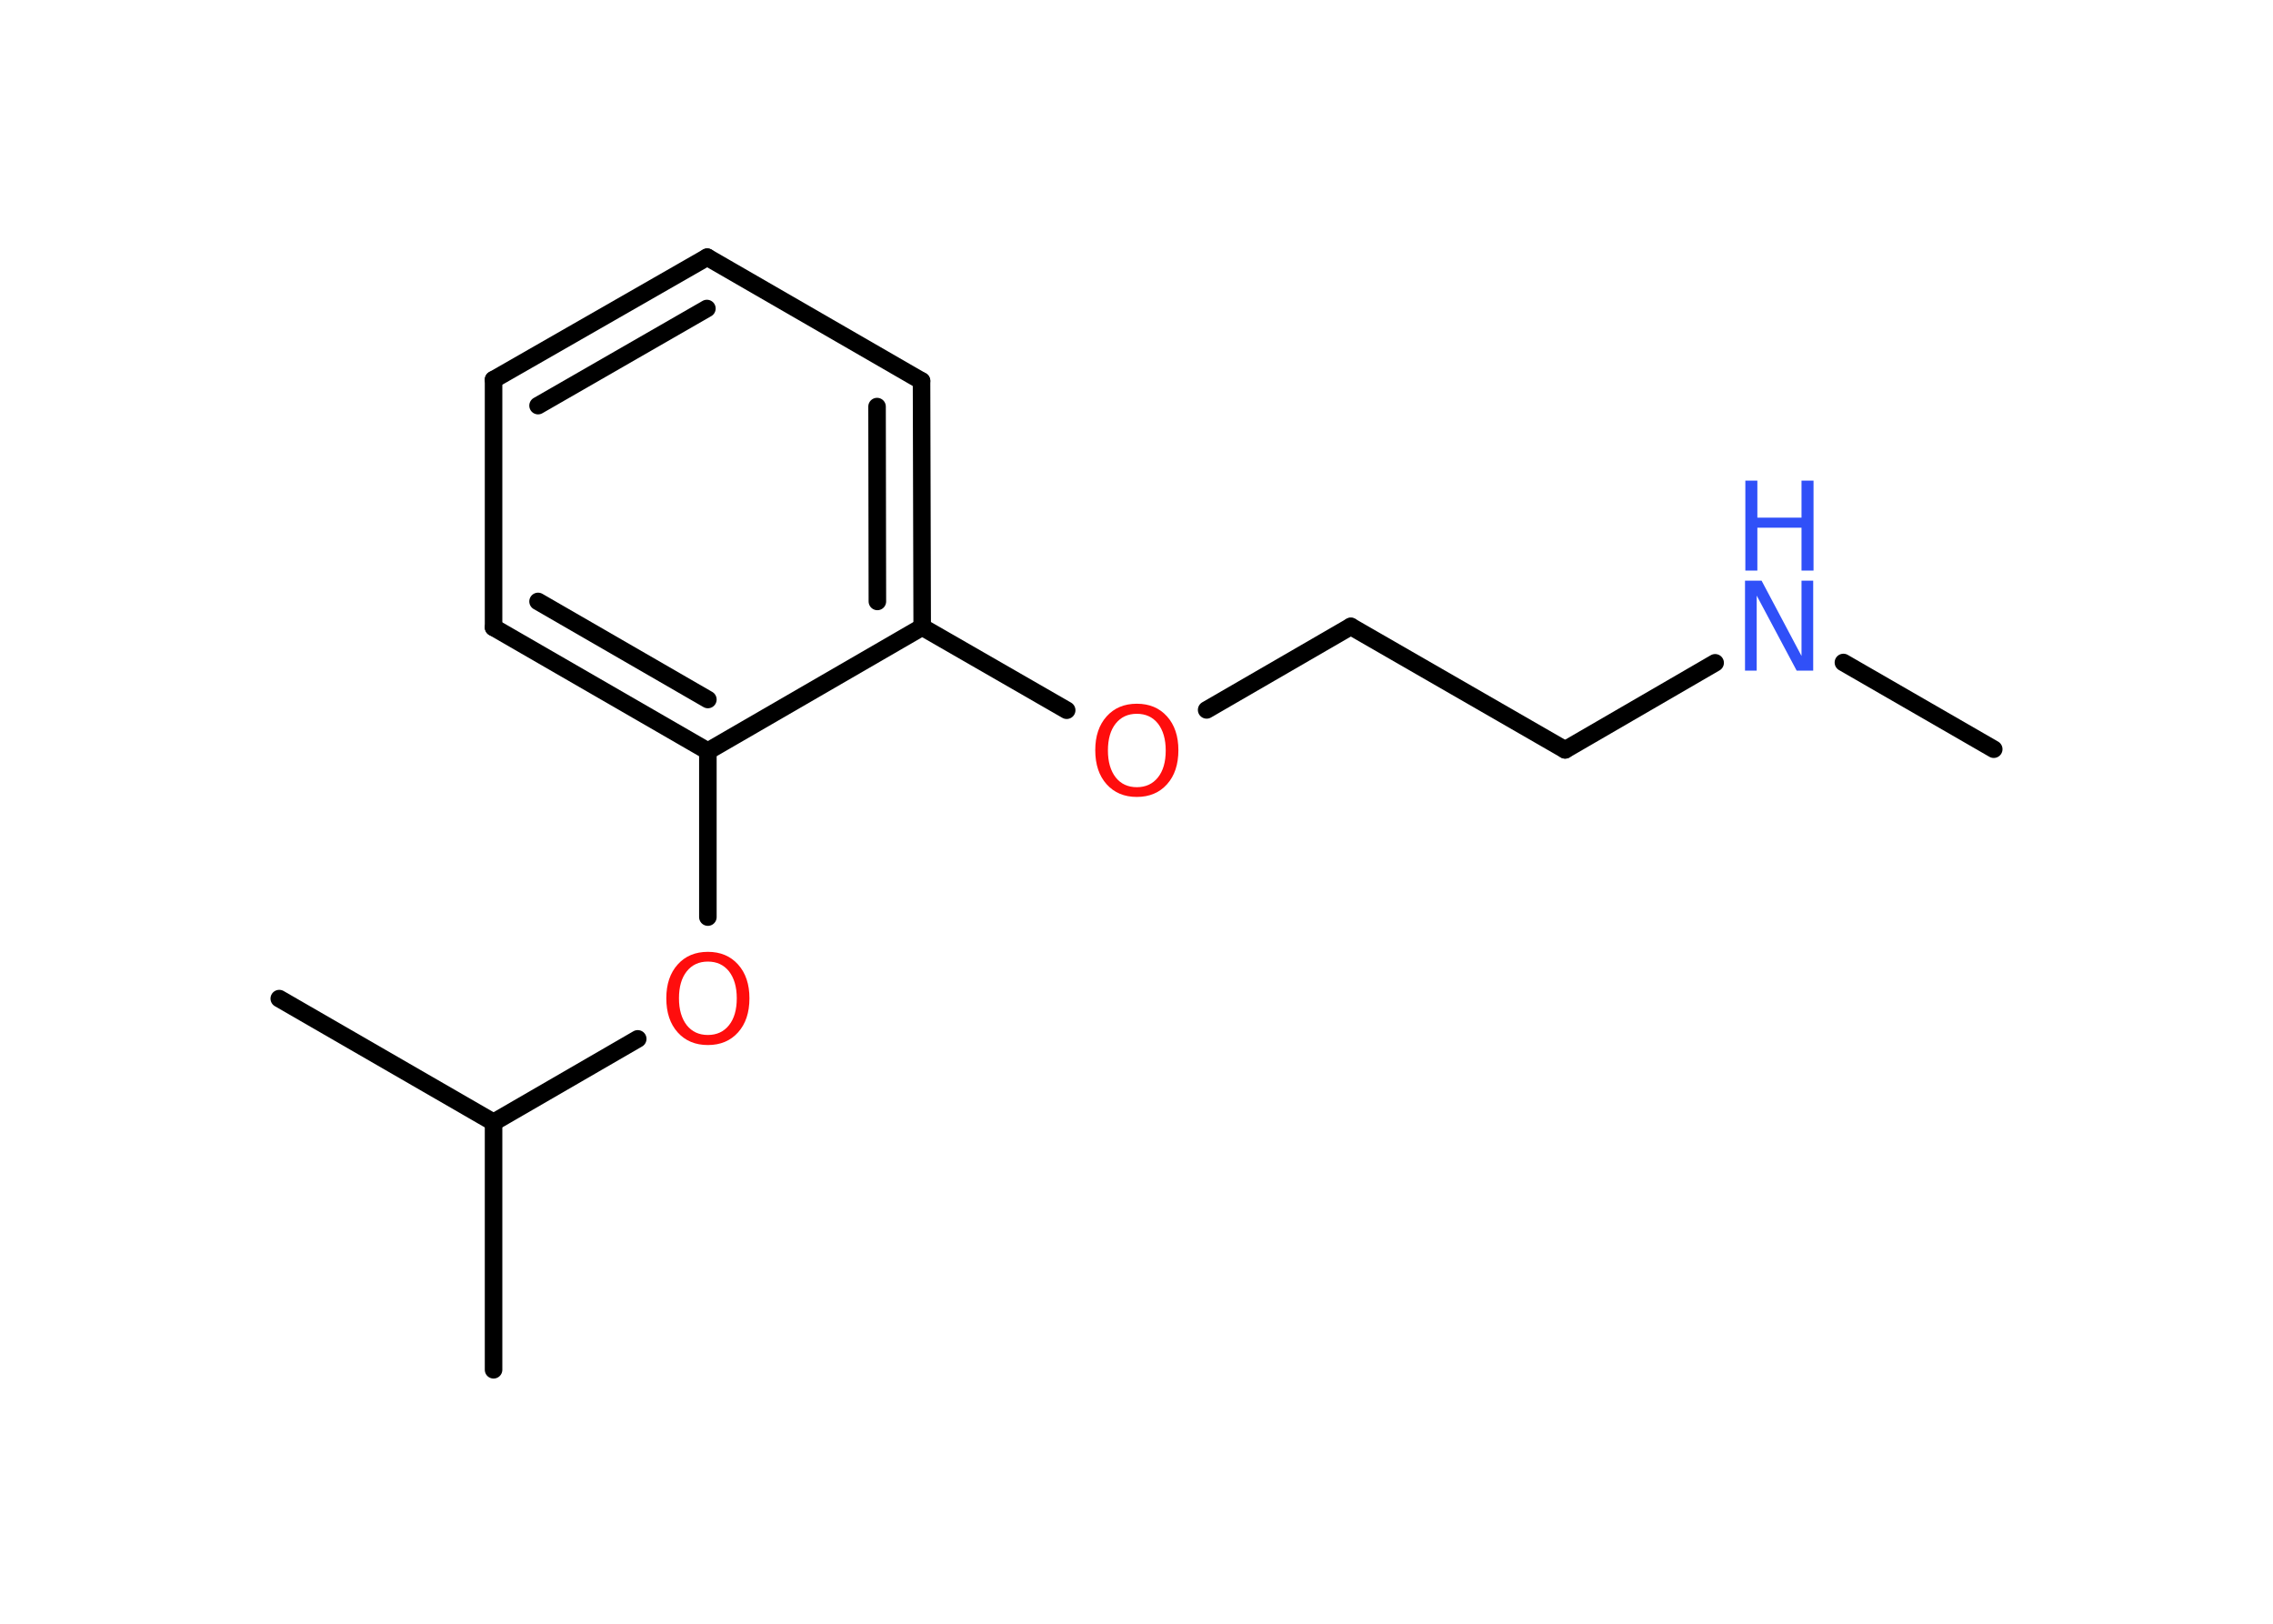 <?xml version='1.0' encoding='UTF-8'?>
<!DOCTYPE svg PUBLIC "-//W3C//DTD SVG 1.1//EN" "http://www.w3.org/Graphics/SVG/1.1/DTD/svg11.dtd">
<svg version='1.2' xmlns='http://www.w3.org/2000/svg' xmlns:xlink='http://www.w3.org/1999/xlink' width='70.0mm' height='50.0mm' viewBox='0 0 70.0 50.0'>
  <desc>Generated by the Chemistry Development Kit (http://github.com/cdk)</desc>
  <g stroke-linecap='round' stroke-linejoin='round' stroke='#000000' stroke-width='.54' fill='#FF0D0D'>
    <rect x='.0' y='.0' width='70.0' height='50.0' fill='#FFFFFF' stroke='none'/>
    <g id='mol1' class='mol'>
      <line id='mol1bnd1' class='bond' x1='61.4' y1='23.07' x2='56.77' y2='20.4'/>
      <line id='mol1bnd2' class='bond' x1='52.82' y1='20.41' x2='48.2' y2='23.09'/>
      <line id='mol1bnd3' class='bond' x1='48.2' y1='23.09' x2='41.6' y2='19.29'/>
      <line id='mol1bnd4' class='bond' x1='41.6' y1='19.29' x2='37.16' y2='21.86'/>
      <line id='mol1bnd5' class='bond' x1='32.85' y1='21.87' x2='28.4' y2='19.31'/>
      <g id='mol1bnd6' class='bond'>
        <line x1='28.4' y1='19.31' x2='28.38' y2='11.73'/>
        <line x1='27.02' y1='18.52' x2='27.01' y2='12.52'/>
      </g>
      <line id='mol1bnd7' class='bond' x1='28.38' y1='11.73' x2='21.78' y2='7.92'/>
      <g id='mol1bnd8' class='bond'>
        <line x1='21.78' y1='7.92' x2='15.2' y2='11.69'/>
        <line x1='21.77' y1='9.5' x2='16.57' y2='12.49'/>
      </g>
      <line id='mol1bnd9' class='bond' x1='15.2' y1='11.69' x2='15.2' y2='19.32'/>
      <g id='mol1bnd10' class='bond'>
        <line x1='15.2' y1='19.32' x2='21.8' y2='23.13'/>
        <line x1='16.57' y1='18.52' x2='21.8' y2='21.54'/>
      </g>
      <line id='mol1bnd11' class='bond' x1='28.4' y1='19.31' x2='21.8' y2='23.13'/>
      <line id='mol1bnd12' class='bond' x1='21.8' y1='23.13' x2='21.8' y2='28.24'/>
      <line id='mol1bnd13' class='bond' x1='19.64' y1='31.99' x2='15.2' y2='34.56'/>
      <line id='mol1bnd14' class='bond' x1='15.2' y1='34.56' x2='15.2' y2='42.18'/>
      <line id='mol1bnd15' class='bond' x1='15.2' y1='34.56' x2='8.6' y2='30.75'/>
      <g id='mol1atm2' class='atom'>
        <path d='M53.75 17.88h.5l1.23 2.32v-2.32h.36v2.77h-.51l-1.23 -2.31v2.31h-.36v-2.77z' stroke='none' fill='#3050F8'/>
        <path d='M53.75 14.8h.37v1.14h1.36v-1.14h.37v2.77h-.37v-1.32h-1.36v1.32h-.37v-2.77z' stroke='none' fill='#3050F8'/>
      </g>
      <path id='mol1atm5' class='atom' d='M35.01 21.98q-.41 .0 -.65 .3q-.24 .3 -.24 .83q.0 .52 .24 .83q.24 .3 .65 .3q.41 .0 .65 -.3q.24 -.3 .24 -.83q.0 -.52 -.24 -.83q-.24 -.3 -.65 -.3zM35.01 21.67q.58 .0 .93 .39q.35 .39 .35 1.04q.0 .66 -.35 1.05q-.35 .39 -.93 .39q-.58 .0 -.93 -.39q-.35 -.39 -.35 -1.05q.0 -.65 .35 -1.04q.35 -.39 .93 -.39z' stroke='none'/>
      <path id='mol1atm12' class='atom' d='M21.8 29.61q-.41 .0 -.65 .3q-.24 .3 -.24 .83q.0 .52 .24 .83q.24 .3 .65 .3q.41 .0 .65 -.3q.24 -.3 .24 -.83q.0 -.52 -.24 -.83q-.24 -.3 -.65 -.3zM21.8 29.31q.58 .0 .93 .39q.35 .39 .35 1.04q.0 .66 -.35 1.05q-.35 .39 -.93 .39q-.58 .0 -.93 -.39q-.35 -.39 -.35 -1.05q.0 -.65 .35 -1.04q.35 -.39 .93 -.39z' stroke='none'/>
    </g>
  </g>
</svg>
